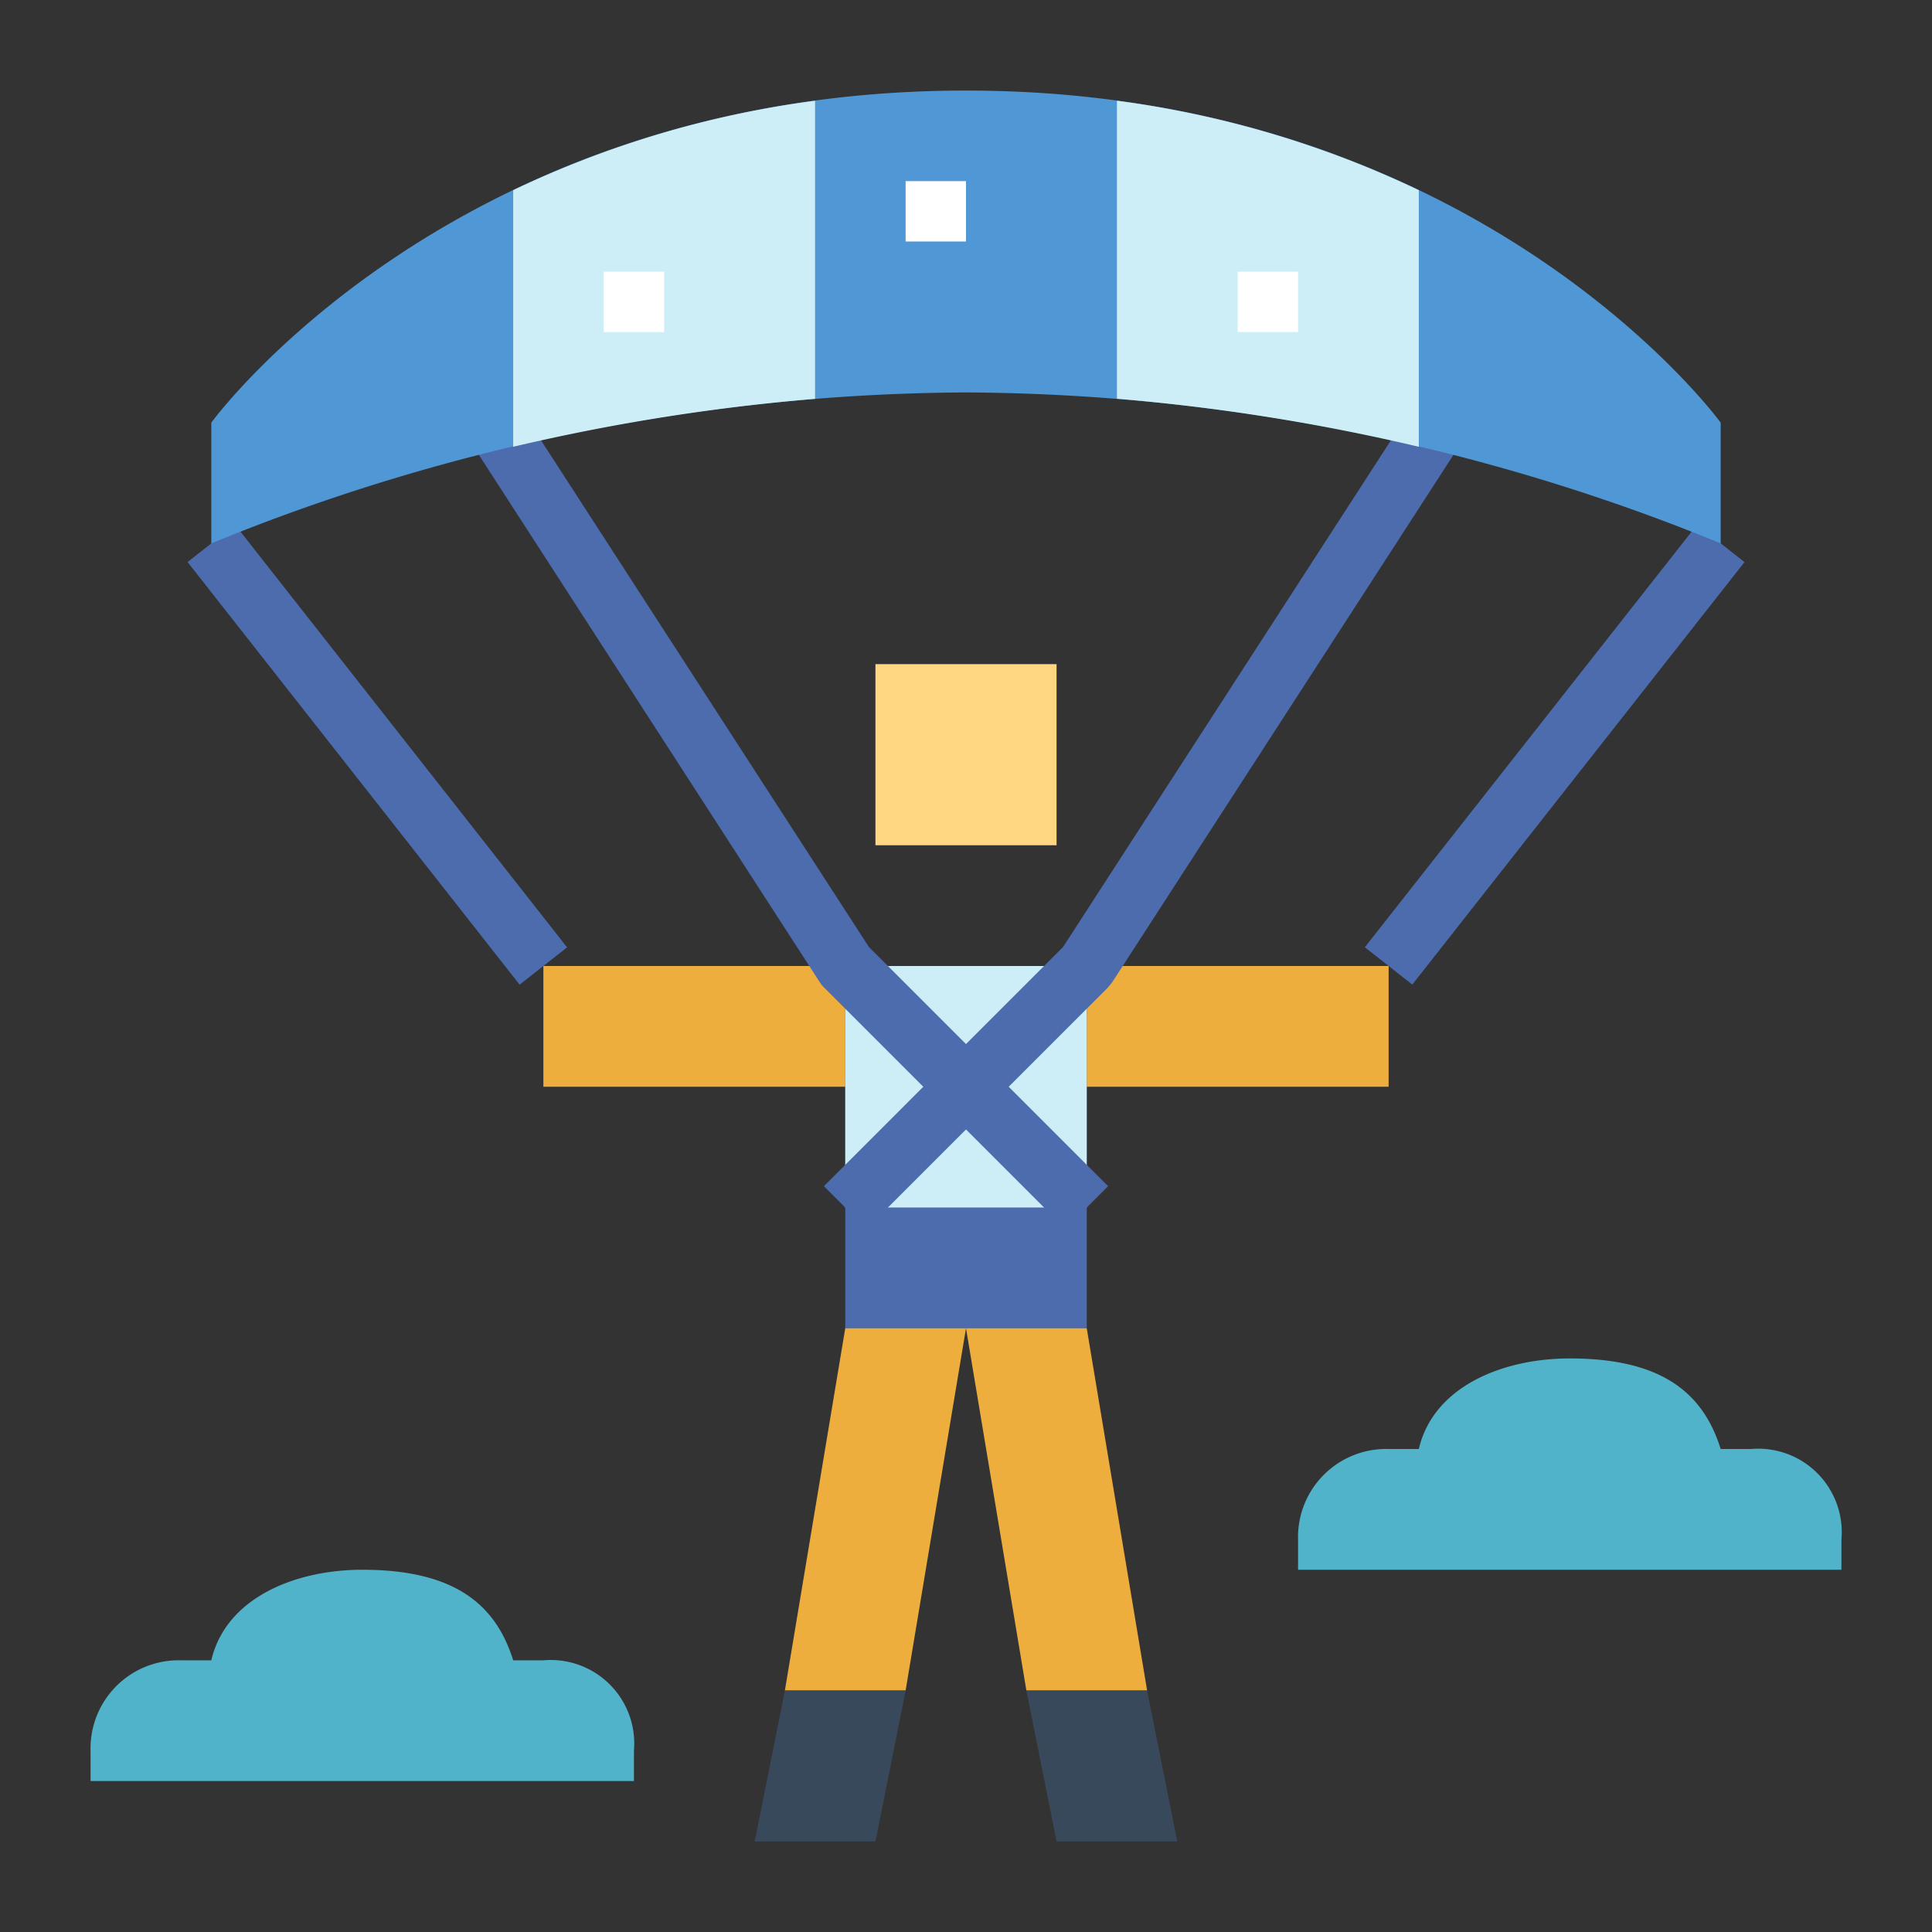 <?xml version="1.0"?>
<svg xmlns="http://www.w3.org/2000/svg" viewBox="0 0 64 64" width="512" height="512"><rect x="0" y="0" width="64" height="64" fill="#333333" stroke="none"/><g id="flat"><path d="M21,59V58a2.768,2.768,0,0,0-3-3H17c-.593-1.9-2-3-5-3-2.227,0-4.518.932-5,3H6a2.919,2.919,0,0,0-3,3v1Z" style="fill:#50b3c9"/><path d="M61,52V51a2.768,2.768,0,0,0-3-3H57c-.593-1.9-2-3-5-3-2.227,0-4.518.932-5,3H46a2.919,2.919,0,0,0-3,3v1Z" style="fill:#50b3c9"/><rect x="29" y="22" width="6" height="6" transform="translate(7 57) rotate(-90)" style="fill:#ffd782"/><rect x="26" y="34" width="12" height="8" transform="translate(-6 70) rotate(-90)" style="fill:#4c6cae"/><polygon points="36 44 38 56 34 56 32 44 36 44" style="fill:#edae3e"/><polygon points="32 44 30 56 26 56 28 44 32 44" style="fill:#edae3e"/><polygon points="34 56 38 56 39 61 35 61 34 56" style="fill:#38495c"/><polygon points="26 56 30 56 29 61 25 61 26 56" style="fill:#38495c"/><rect x="18" y="32" width="10" height="4" style="fill:#edae3e"/><rect x="36" y="32" width="10" height="4" style="fill:#edae3e"/><rect x="28" y="32" width="8" height="8" style="fill:#cdeef6"/><rect x="11.5" y="16.098" width="2" height="17.804" transform="translate(-12.775 13.065) rotate(-38.157)" style="fill:#4c6cae"/><path d="M35.293,40.707l-8-8a.954.954,0,0,1-.133-.164L15.69,14.8l2.15-.339L28.782,31.368l7.925,7.925Z" style="fill:#4c6cae"/><rect x="42.598" y="24" width="17.804" height="2" transform="translate(0.015 50.03) rotate(-51.821)" style="fill:#4c6cae"/><polygon points="46.16 14.457 35.217 31.368 27.293 39.293 28.707 40.707 36.707 32.707 36.84 32.543 48.29 14.848 46.16 14.457" style="fill:#4c6cae"/><path d="M57,18a66.757,66.757,0,0,0-25-5A66.757,66.757,0,0,0,7,18V14S15,3,32,3,57,14,57,14Z" style="fill:#4f97d5"/><path d="M37,13.208A68.347,68.347,0,0,1,47,14.8V6.3A33.287,33.287,0,0,0,37,3.337Z" style="fill:#cdeef6"/><path d="M17,14.8a68.347,68.347,0,0,1,10-1.588V3.337A33.287,33.287,0,0,0,17,6.3Z" style="fill:#cdeef6"/><rect x="30" y="6" width="2" height="2" style="fill:#fff"/><rect x="41" y="9" width="2" height="2" style="fill:#fff"/><rect x="20" y="9" width="2" height="2" style="fill:#fff"/></g></svg>
